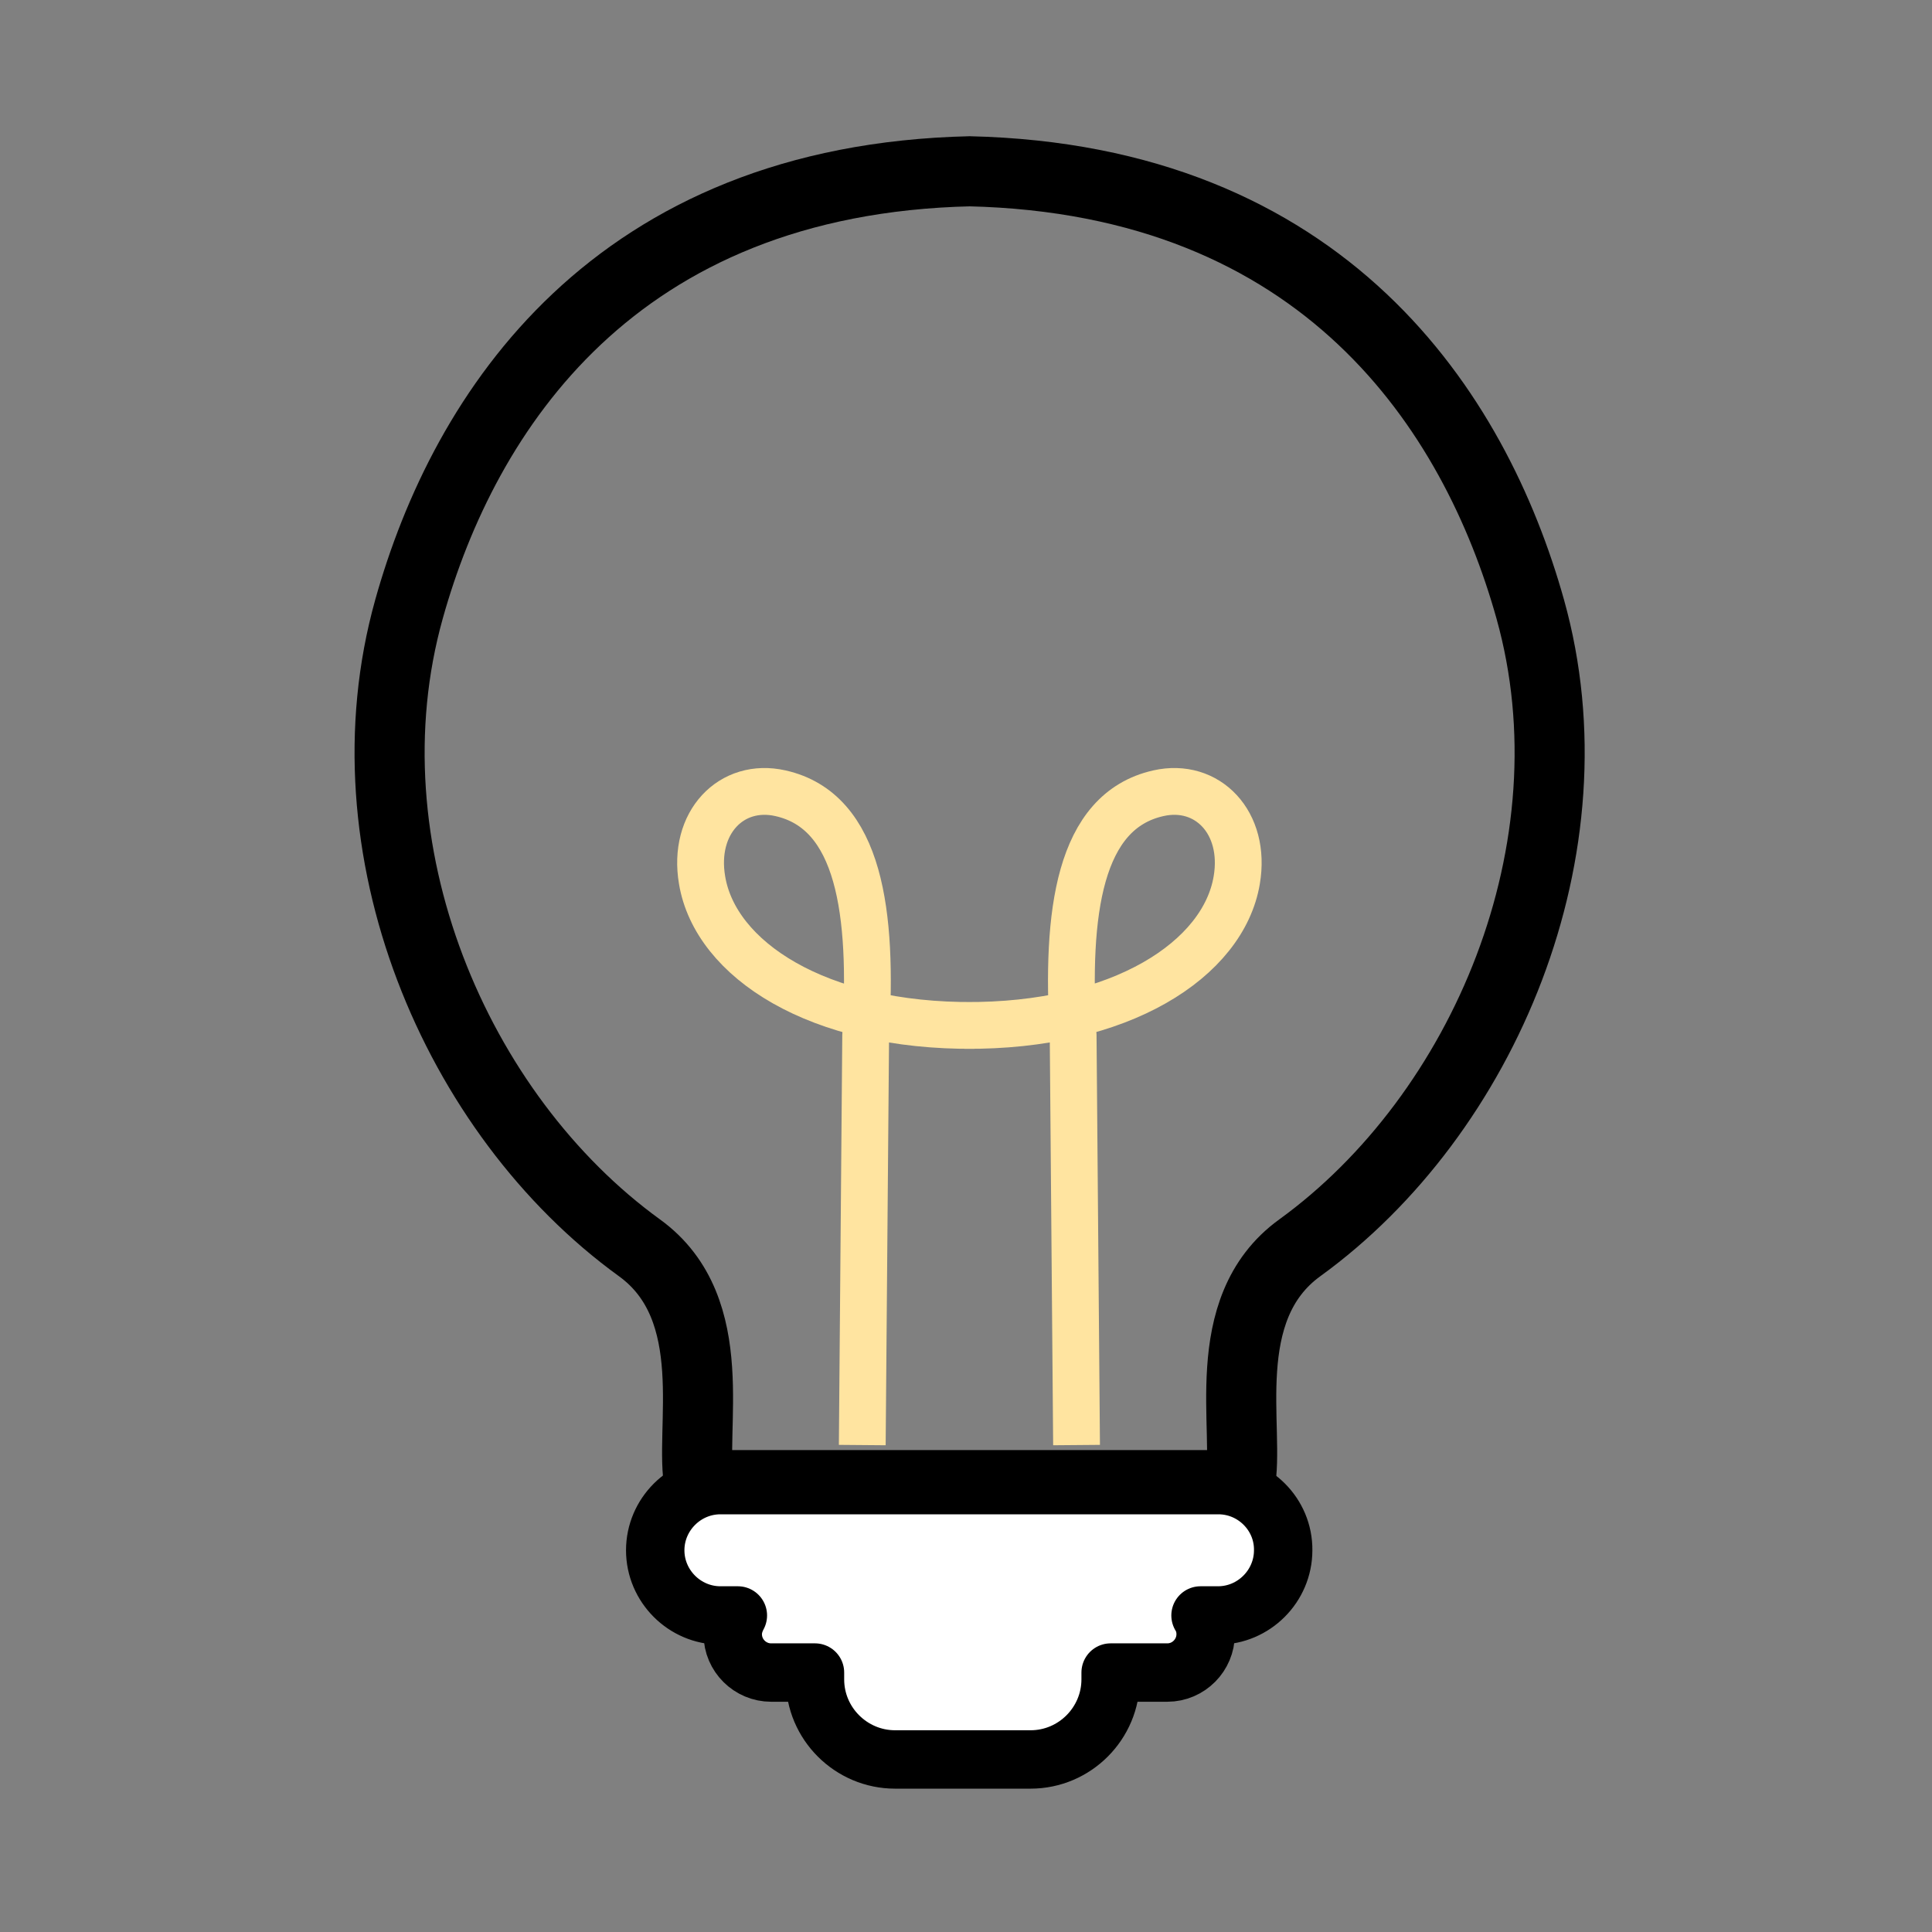 <?xml version="1.0" encoding="utf-8"?>
<!-- Generator: Adobe Illustrator 21.0.0, SVG Export Plug-In . SVG Version: 6.00 Build 0)  -->
<svg version="1.1" id="Layer_1" xmlns="http://www.w3.org/2000/svg" xmlns:xlink="http://www.w3.org/1999/xlink" x="0px" y="0px"
	 viewBox="0 0 453.5 453.5" style="enable-background:new 0 0 453.5 453.5;" xml:space="preserve">
<rect x="0" y="0" width="453.5" height="453.5" fill="#808080" stroke="none"/>
<style type="text/css">
	.st0{fill:none;stroke:#9BB6DF;stroke-width:9.602;stroke-linecap:round;stroke-miterlimit:10;}
	.st1{fill:none;stroke:#9BB6DF;stroke-width:10.935;stroke-linecap:round;stroke-miterlimit:10;}
	.st2{fill:none;stroke:#9BB6DF;stroke-width:9.894;stroke-linecap:round;stroke-miterlimit:10;}
	.st3{fill:none;stroke:#9BB6DF;stroke-width:9.373;stroke-linecap:round;stroke-miterlimit:10;}
	.st4{fill:none;stroke:#9BB6DF;stroke-width:10.415;stroke-linecap:round;stroke-miterlimit:10;}
	.st5{fill:none;stroke:#231F20;stroke-width:13;stroke-linecap:round;stroke-miterlimit:10;}
	.st6{fill:#FFE4A0;}
	.st7{fill:#FFCD34;}
	.st8{fill:none;stroke:#231F20;stroke-width:12.543;stroke-miterlimit:10;}
	.st9{fill:#231F20;stroke:#231F20;stroke-width:0.739;stroke-miterlimit:10;}
	.st10{fill:#9BB6DF;stroke:#000000;stroke-width:13.991;stroke-miterlimit:10;}
	.st11{fill:none;stroke:#000000;stroke-width:13.991;stroke-miterlimit:10;}
	.st12{fill:#BE4627;}
	.st13{fill:#0A0605;stroke:#0A0605;stroke-width:1.806;stroke-linecap:round;stroke-linejoin:round;stroke-miterlimit:10;}
	.st14{fill:none;stroke:#000000;stroke-width:14.191;stroke-linecap:round;stroke-linejoin:round;stroke-miterlimit:10;}
	.st15{fill:none;stroke:#0A0605;stroke-width:14.191;stroke-linecap:round;stroke-linejoin:round;stroke-miterlimit:10;}
	.st16{fill:#9BB6DF;stroke:#9BB6DF;stroke-width:2;stroke-linecap:round;stroke-linejoin:round;stroke-miterlimit:10;}
	.st17{fill:#9BB6DF;stroke:#9BB6DF;stroke-width:4;stroke-linecap:round;stroke-linejoin:round;stroke-miterlimit:10;}
	.st18{fill:none;stroke:#000000;stroke-width:13.96;stroke-miterlimit:10;}
	.st19{fill:#9BB6DF;stroke:#FFFFFF;stroke-width:1.592;stroke-miterlimit:10;}
	.st20{fill:none;stroke:#000000;stroke-width:13;stroke-miterlimit:10;}
	.st21{fill:none;stroke:#000000;stroke-width:13;stroke-linecap:round;stroke-linejoin:round;stroke-miterlimit:10;}
	.st22{fill:none;stroke:#231F20;stroke-width:4;stroke-miterlimit:10;}
	.st23{fill:none;stroke:#000000;stroke-width:5;stroke-linecap:round;stroke-miterlimit:10;}
	.st24{fill:none;stroke:#000000;stroke-width:14.184;stroke-linecap:round;stroke-miterlimit:10;}
	.st25{fill:none;stroke:#231F20;stroke-width:4.364;stroke-miterlimit:10;}
	.st26{fill:none;stroke:#000000;stroke-width:5.455;stroke-linecap:round;stroke-miterlimit:10;}
	.st27{fill:#FFFFFF;stroke:#000000;stroke-width:13;stroke-linecap:round;stroke-linejoin:round;stroke-miterlimit:10;}
	.st28{fill:none;stroke:#BE4627;stroke-width:17.521;stroke-linejoin:round;stroke-miterlimit:10;}
	.st29{fill:none;stroke:#9BB6DF;stroke-width:15;stroke-miterlimit:10;}
	.st30{fill:#9BB6DF;}
	.st31{fill:none;stroke:#000000;stroke-width:15.203;stroke-miterlimit:10;}
	.st32{fill:none;stroke:#000000;stroke-width:14.488;stroke-miterlimit:10;}
	.st33{fill:none;stroke:#000000;stroke-width:17.531;stroke-miterlimit:10;}
	.st34{fill:#9BB6DF;stroke:#9BB6DF;stroke-width:12;stroke-linecap:round;stroke-linejoin:round;stroke-miterlimit:10;}
	.st35{fill:#FFCF45;stroke:#FFCF45;stroke-width:12;stroke-miterlimit:10;}
	.st36{fill:#FFCF45;stroke:#000000;stroke-width:5.03;stroke-miterlimit:10;}
	.st37{fill:none;stroke:#FFE4A0;stroke-width:3.863;stroke-miterlimit:10;}
	.st38{fill:#FFFFFF;stroke:#000000;stroke-width:3.772;stroke-linejoin:round;stroke-miterlimit:10;}
	.st39{fill:#FFCF45;stroke:#000000;stroke-width:16.45;stroke-miterlimit:10;}
	.st40{fill:none;stroke:#FFE4A0;stroke-width:10.984;stroke-miterlimit:10;}
	.st41{fill:#FFFFFF;stroke:#000000;stroke-width:13.708;stroke-linejoin:round;stroke-miterlimit:10;}
	.st42{fill:none;stroke:#000000;stroke-width:16.45;stroke-miterlimit:10;}
	.st43{fill:#FFCF45;stroke:#000000;stroke-width:34.438;stroke-linecap:round;stroke-linejoin:round;stroke-miterlimit:10;}
	.st44{fill:none;stroke:#FFE4A0;stroke-width:22.995;stroke-miterlimit:10;}
	.st45{fill:none;stroke:#000000;stroke-width:28.698;stroke-linejoin:round;stroke-miterlimit:10;}
	.st46{fill:#BE4627;stroke:#BE4627;stroke-width:4.397;stroke-miterlimit:10;}
	.st47{fill:none;stroke:#BE4627;stroke-width:1.099;stroke-miterlimit:10;}
	.st48{fill:none;stroke:#FFFFFF;stroke-width:1.099;stroke-miterlimit:10;}
	.st49{fill:none;stroke:#000000;stroke-width:14.291;stroke-linecap:round;stroke-linejoin:round;stroke-miterlimit:10;}
	.st50{fill:none;stroke:#000000;stroke-width:18.57;stroke-linejoin:round;stroke-miterlimit:10;}
	.st51{fill:#9BB6DF;stroke:#9BB6DF;stroke-width:9.188;stroke-linecap:round;stroke-linejoin:round;stroke-miterlimit:10;}
	.st52{fill:#FFCF45;stroke:#000000;stroke-width:13.823;stroke-miterlimit:10;}
	.st53{fill:none;stroke:#000000;stroke-width:13.823;stroke-linejoin:round;stroke-miterlimit:10;}
	.st54{fill:none;stroke:#000000;stroke-width:16.461;stroke-linecap:round;stroke-linejoin:round;stroke-miterlimit:10;}
	.st55{fill:none;stroke:#FFE4A0;stroke-width:10.991;stroke-miterlimit:10;}
	.st56{fill:none;stroke:#000000;stroke-width:13.717;stroke-linejoin:round;stroke-miterlimit:10;}
	.st57{fill:#FFD045;stroke:#000000;stroke-width:16.461;stroke-linecap:round;stroke-linejoin:round;stroke-miterlimit:10;}
</style>
<path class="st42" d="M164.2,348.6c-2.6-12.6,5.8-41.3-14.1-55.7C106.9,261.6,80.3,199.1,96,143c13-46.5,48.2-100.9,131.8-102.8
	h-0.4C311,42.1,346.2,96.6,359.2,143c15.7,56.1-10.9,118.6-54.1,149.9c-19.9,14.4-11.5,43.1-14.1,55.7H164.2z"/>
<path class="st40" d="M202.4,339.2l0.8-96.1c1.7-28.7-1.3-52.7-20-56.9c-11.5-2.6-20.7,6.9-18.4,20.4c3.1,18.6,27.1,34.4,63.9,34.1
	h-2.3c36.8,0.3,60.8-15.6,63.9-34.1c2.3-13.5-6.9-23-18.4-20.4c-18.7,4.2-21.7,28.1-20,56.9l0.8,96.1"/>
<path class="st41" d="M286,348.6H169.1c-8.4,0-15.3,6.9-15.3,15.3c0,8.4,6.9,15.3,15.3,15.3h4.1c-0.7,1.3-1.2,2.8-1.2,4.4
	c0,5,4.1,9,9,9h10.3v1.6c0,10.4,8.5,18.8,18.8,18.8h31.8c10.4,0,18.8-8.5,18.8-18.8v-1.6h13.3c5,0,9-4.1,9-9c0-1.6-0.4-3.1-1.2-4.4
	h4.1c8.4,0,15.3-6.9,15.3-15.3C301.3,355.5,294.4,348.6,286,348.6z"/>
</svg>
